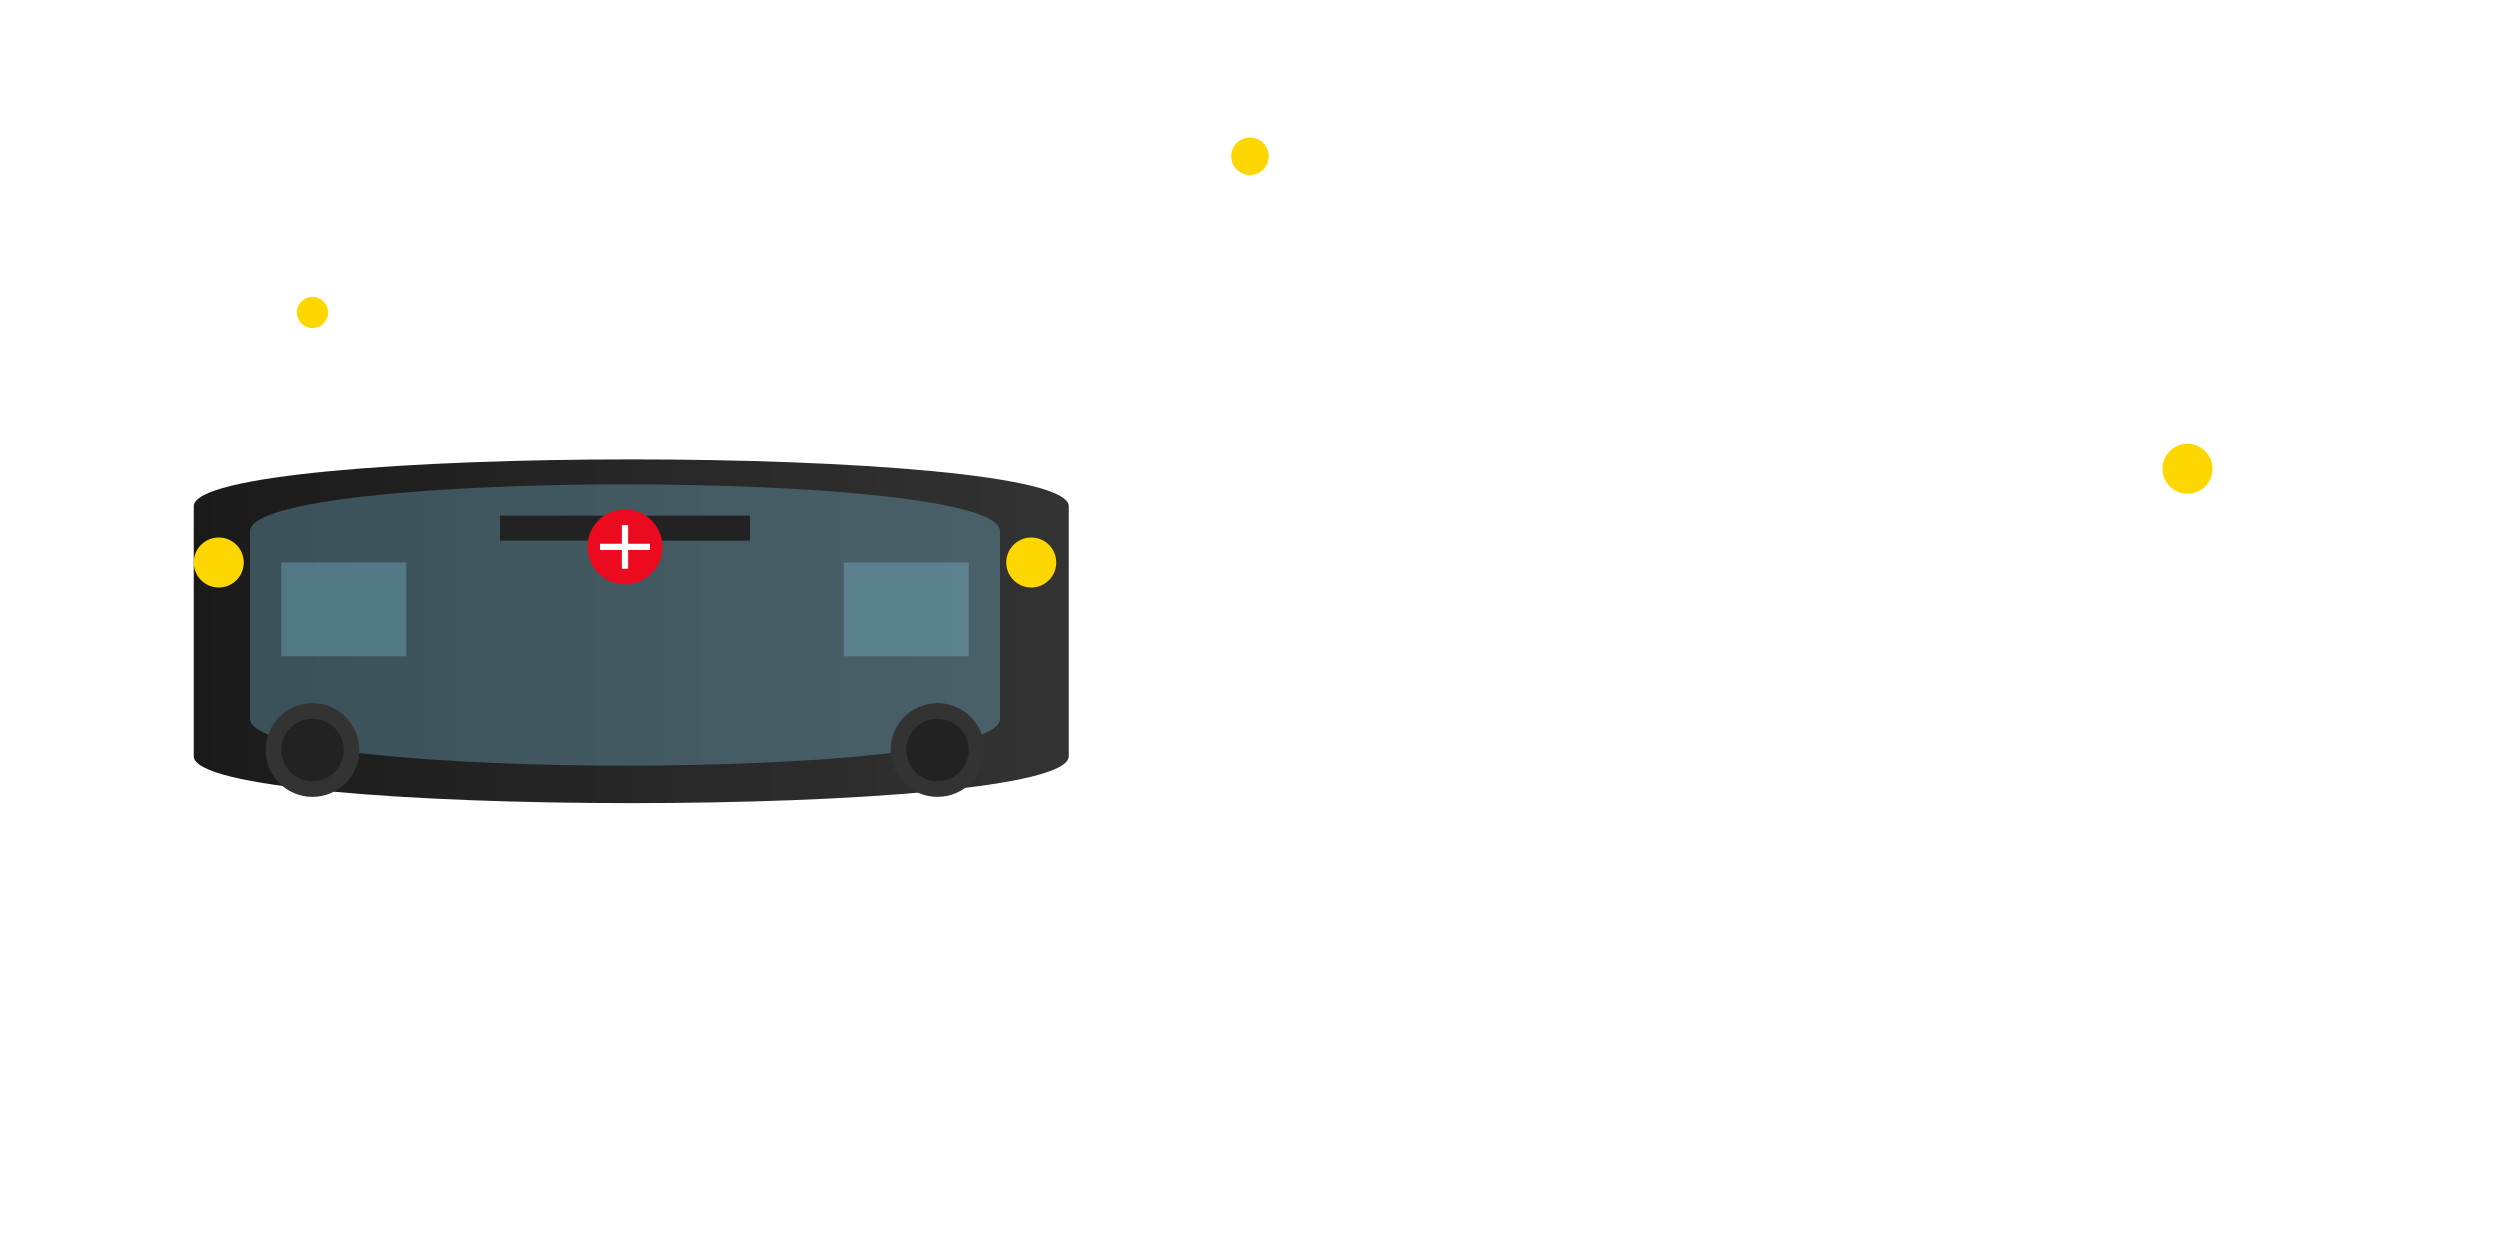 <?xml version="1.0" encoding="UTF-8"?>
<svg width="800" height="400" viewBox="0 0 800 400" xmlns="http://www.w3.org/2000/svg">
    <!-- Background -->
    <defs>
        <linearGradient id="carGradient" x1="0%" y1="0%" x2="100%" y2="0%">
            <stop offset="0%" style="stop-color:#1a1a1a;stop-opacity:1" />
            <stop offset="100%" style="stop-color:#333333;stop-opacity:1" />
        </linearGradient>
        <filter id="shadow" x="-20%" y="-20%" width="140%" height="140%">
            <feGaussianBlur in="SourceAlpha" stdDeviation="3" />
            <feOffset dx="2" dy="2" result="offsetblur" />
            <feComponentTransfer>
                <feFuncA type="linear" slope="0.2" />
            </feComponentTransfer>
            <feMerge>
                <feMergeNode />
                <feMergeNode in="SourceGraphic" />
            </feMerge>
        </filter>
    </defs>

    <!-- Car Body -->
    <g transform="translate(200, 200)">
        <!-- Main Body -->
        <path d="M-140,-40 C-140,-60 140,-60 140,-40 L140,40 C140,60 -140,60 -140,40 Z" 
              fill="url(#carGradient)" filter="url(#shadow)" />
        
        <!-- Windows -->
        <path d="M-120,-30 C-120,-50 120,-50 120,-30 L120,30 C120,50 -120,50 -120,30 Z" 
              fill="#87CEEB" fill-opacity="0.3" />
        
        <!-- Wheels -->
        <circle cx="-100" cy="40" r="15" fill="#333" />
        <circle cx="100" cy="40" r="15" fill="#333" />
        <circle cx="-100" cy="40" r="10" fill="#222" />
        <circle cx="100" cy="40" r="10" fill="#222" />
        
        <!-- Headlights -->
        <circle cx="-130" cy="-20" r="8" fill="#FFD700" />
        <circle cx="130" cy="-20" r="8" fill="#FFD700" />
        
        <!-- Grill -->
        <rect x="-40" y="-35" width="80" height="8" fill="#222" />
        
        <!-- Toyota Logo -->
        <circle cx="0" cy="-25" r="12" fill="#EB0A1E" />
        <path d="M-8,-25 L8,-25 M0,-32 L0,-18" stroke="#FFF" stroke-width="2" />
        
        <!-- Side Windows -->
        <rect x="-110" y="-20" width="40" height="30" fill="#87CEEB" fill-opacity="0.3" />
        <rect x="70" y="-20" width="40" height="30" fill="#87CEEB" fill-opacity="0.3" />
    </g>

    <!-- Floating Elements -->
    <g class="floating-elements">
        <circle cx="100" cy="100" r="5" fill="#FFD700" class="float-element element-1" />
        <circle cx="700" cy="150" r="8" fill="#FFD700" class="float-element element-2" />
        <circle cx="400" cy="50" r="6" fill="#FFD700" class="float-element element-3" />
    </g>
</svg> 